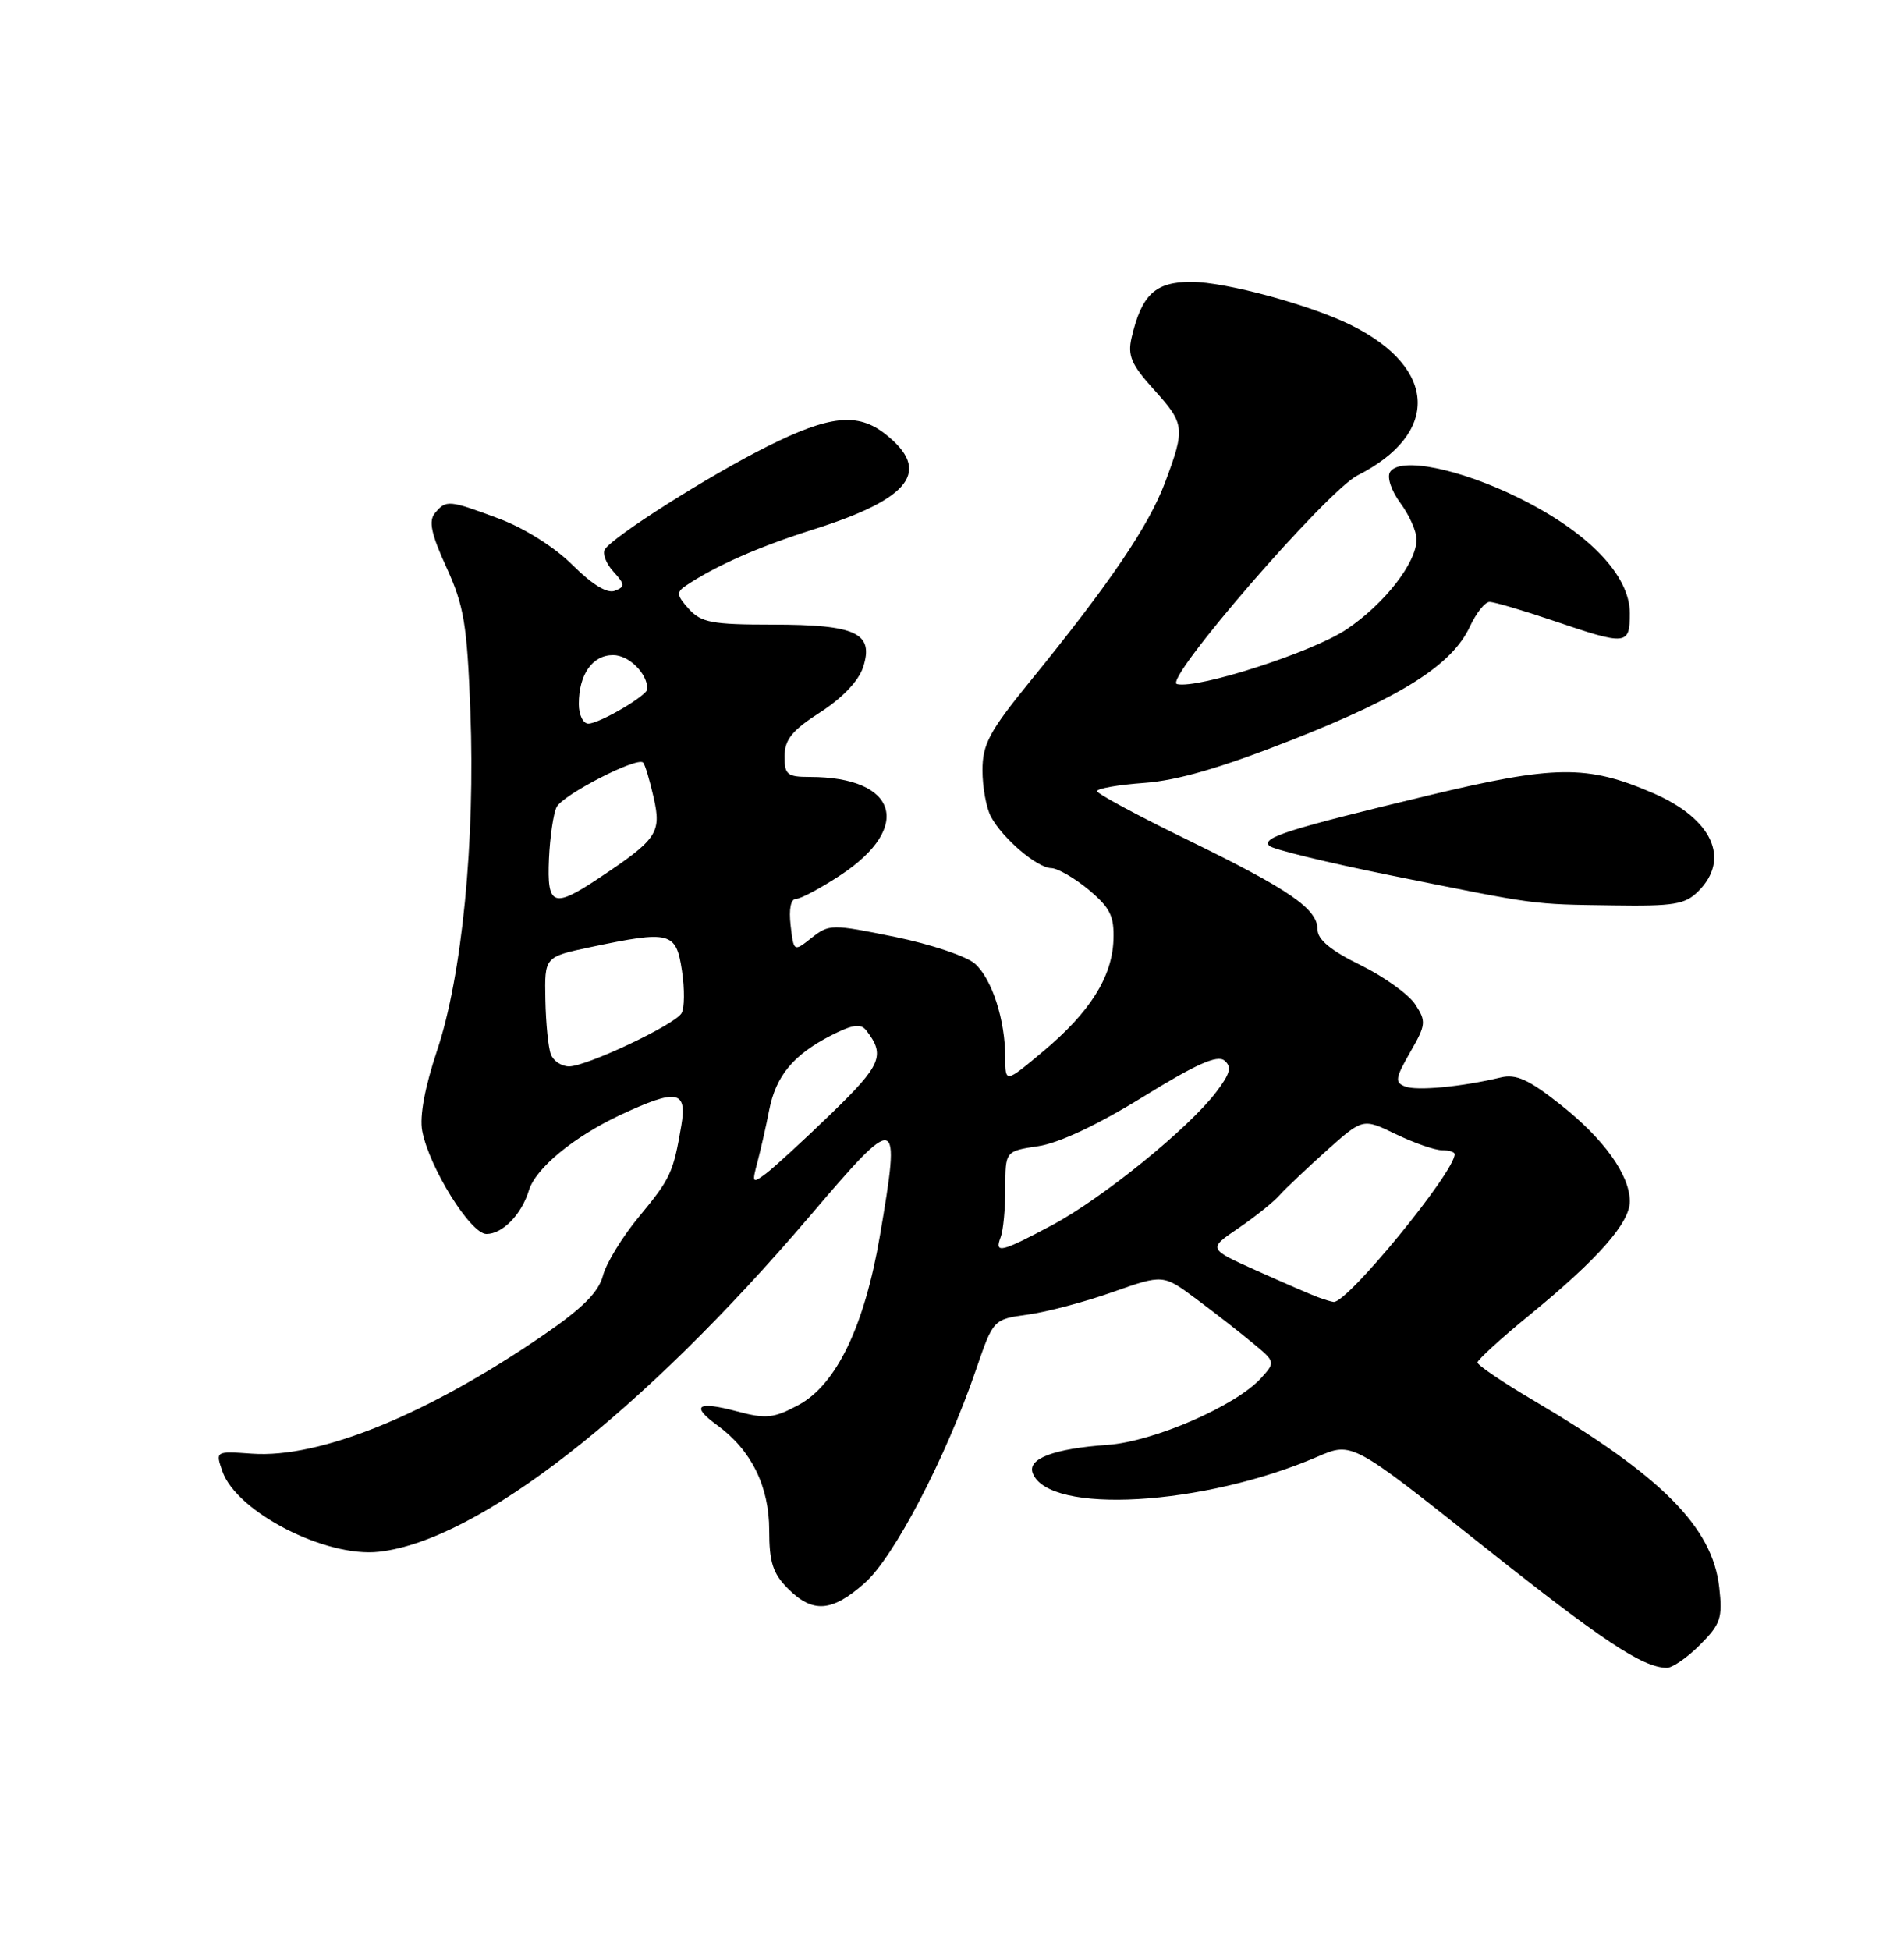 <?xml version="1.0" encoding="UTF-8" standalone="no"?>
<!DOCTYPE svg PUBLIC "-//W3C//DTD SVG 1.1//EN" "http://www.w3.org/Graphics/SVG/1.1/DTD/svg11.dtd" >
<svg xmlns="http://www.w3.org/2000/svg" xmlns:xlink="http://www.w3.org/1999/xlink" version="1.1" viewBox="0 0 250 256">
 <g >
 <path fill="currentColor"
d=" M 223.20 215.95 C 225.92 213.23 226.20 212.42 225.74 208.39 C 224.85 200.47 218.17 193.76 201.27 183.80 C 197.27 181.44 194.00 179.22 194.00 178.87 C 194.00 178.52 197.14 175.65 200.99 172.51 C 209.83 165.27 214.00 160.53 214.00 157.72 C 213.99 154.25 210.59 149.51 204.86 144.99 C 200.74 141.73 199.07 140.97 197.06 141.45 C 191.92 142.68 186.05 143.23 184.51 142.64 C 183.12 142.11 183.20 141.56 185.16 138.14 C 187.24 134.53 187.29 134.09 185.82 131.85 C 184.95 130.53 181.72 128.21 178.62 126.69 C 174.74 124.79 173.00 123.35 173.00 122.04 C 173.00 119.32 169.37 116.82 155.95 110.27 C 149.44 107.10 144.08 104.21 144.05 103.87 C 144.02 103.52 146.81 103.03 150.25 102.78 C 154.65 102.46 160.44 100.77 169.78 97.08 C 184.20 91.39 190.66 87.26 193.00 82.26 C 193.82 80.49 194.98 79.03 195.57 79.02 C 196.17 79.01 199.96 80.13 204.00 81.50 C 213.61 84.77 214.00 84.73 214.00 80.50 C 214.00 75.53 208.56 69.88 199.46 65.38 C 191.62 61.51 183.78 59.93 182.51 61.98 C 182.09 62.66 182.69 64.44 183.88 66.05 C 185.05 67.63 186.00 69.77 186.00 70.81 C 186.00 73.87 181.80 79.26 176.81 82.62 C 172.35 85.61 157.35 90.46 154.54 89.81 C 152.64 89.37 174.20 64.46 178.25 62.41 C 189.06 56.94 188.74 48.35 177.50 42.73 C 172.18 40.06 160.91 37.00 156.42 37.00 C 151.68 37.00 149.90 38.67 148.58 44.33 C 148.04 46.67 148.54 47.86 151.46 51.09 C 155.59 55.66 155.65 56.18 152.97 63.35 C 150.84 69.04 145.72 76.59 135.25 89.45 C 129.90 96.02 129.00 97.71 129.00 101.13 C 129.00 103.33 129.50 106.07 130.11 107.21 C 131.64 110.07 136.17 113.93 138.04 113.97 C 138.88 113.99 141.10 115.27 142.96 116.82 C 145.78 119.18 146.31 120.27 146.20 123.41 C 146.01 128.29 143.11 132.89 136.95 138.04 C 132.00 142.19 132.00 142.19 131.99 138.84 C 131.99 133.91 130.26 128.54 128.03 126.53 C 126.95 125.55 122.22 123.96 117.51 123.00 C 109.23 121.31 108.87 121.31 106.58 123.11 C 104.22 124.98 104.22 124.98 103.81 121.49 C 103.56 119.33 103.83 118.00 104.53 118.00 C 105.15 118.00 107.80 116.58 110.42 114.85 C 119.90 108.57 117.82 102.00 106.35 102.00 C 103.36 102.00 103.00 101.71 103.02 99.25 C 103.03 97.08 104.02 95.87 107.71 93.50 C 110.60 91.64 112.74 89.39 113.33 87.59 C 114.78 83.11 112.42 82.00 101.46 82.00 C 93.49 82.00 92.07 81.73 90.44 79.94 C 88.84 78.17 88.79 77.74 90.04 76.90 C 93.96 74.27 99.68 71.75 106.85 69.49 C 119.62 65.45 122.37 61.80 116.24 56.98 C 112.62 54.13 108.91 54.52 100.73 58.62 C 93.08 62.44 80.46 70.45 79.42 72.13 C 79.08 72.68 79.58 73.99 80.54 75.04 C 82.08 76.74 82.10 77.03 80.71 77.56 C 79.72 77.94 77.73 76.73 75.19 74.19 C 72.87 71.87 68.90 69.36 65.58 68.11 C 58.91 65.62 58.58 65.59 57.11 67.36 C 56.25 68.40 56.61 70.08 58.62 74.49 C 60.92 79.51 61.33 81.95 61.76 93.38 C 62.41 110.38 60.66 128.17 57.39 137.91 C 55.78 142.73 55.07 146.55 55.44 148.48 C 56.36 153.29 61.79 162.00 63.87 162.00 C 65.99 162.00 68.47 159.45 69.44 156.29 C 70.33 153.36 75.35 149.23 81.50 146.35 C 88.88 142.91 90.24 143.14 89.46 147.75 C 88.41 153.94 88.05 154.72 83.92 159.71 C 81.73 162.34 79.59 165.84 79.17 167.47 C 78.60 169.63 76.47 171.76 71.44 175.21 C 56.16 185.71 41.99 191.48 33.07 190.84 C 28.28 190.50 28.28 190.50 29.20 193.16 C 31.07 198.50 42.77 204.51 49.76 203.72 C 62.78 202.26 84.31 185.48 106.33 159.65 C 118.00 145.95 118.29 146.03 115.54 162.20 C 113.51 174.12 109.81 181.80 104.81 184.47 C 101.60 186.19 100.58 186.30 96.82 185.30 C 91.55 183.89 90.63 184.53 94.20 187.13 C 98.65 190.37 101.00 195.14 101.00 200.91 C 101.00 205.08 101.48 206.57 103.45 208.55 C 106.72 211.81 109.20 211.64 113.51 207.85 C 117.35 204.49 124.18 191.41 128.14 179.85 C 130.42 173.20 130.42 173.20 134.96 172.58 C 137.46 172.24 142.48 170.91 146.11 169.62 C 152.73 167.29 152.73 167.29 157.11 170.56 C 159.53 172.36 162.85 174.95 164.49 176.32 C 167.47 178.78 167.48 178.82 165.57 180.93 C 162.29 184.55 151.49 189.25 145.47 189.68 C 138.35 190.18 134.87 191.50 135.60 193.40 C 137.70 198.88 158.04 197.70 173.01 191.23 C 177.52 189.28 177.52 189.28 194.51 202.78 C 210.41 215.42 215.60 218.87 218.83 218.96 C 219.56 218.98 221.53 217.63 223.20 215.95 Z  M 223.00 117.00 C 227.27 112.73 224.81 107.45 216.98 104.09 C 208.39 100.39 204.15 100.44 187.50 104.44 C 169.14 108.85 165.57 109.98 166.66 111.04 C 167.12 111.50 174.25 113.23 182.50 114.90 C 202.00 118.84 201.03 118.71 211.75 118.86 C 219.78 118.98 221.26 118.74 223.00 117.00 Z  M 173.00 170.28 C 172.18 169.98 168.60 168.43 165.06 166.84 C 158.61 163.95 158.61 163.95 162.56 161.27 C 164.72 159.80 167.18 157.84 168.00 156.92 C 168.82 156.00 171.63 153.35 174.22 151.02 C 178.95 146.80 178.95 146.80 183.29 148.90 C 185.68 150.05 188.39 151.00 189.32 151.00 C 190.24 151.00 191.00 151.23 191.00 151.52 C 191.00 153.88 176.85 171.15 175.10 170.92 C 174.77 170.88 173.82 170.59 173.00 170.28 Z  M 131.39 162.42 C 131.73 161.55 132.00 158.65 132.00 155.98 C 132.00 151.12 132.00 151.12 136.33 150.47 C 139.04 150.07 144.17 147.65 150.08 144.00 C 157.02 139.71 159.83 138.45 160.77 139.23 C 161.77 140.06 161.54 140.94 159.67 143.39 C 156.02 148.18 144.73 157.33 138.14 160.84 C 131.41 164.43 130.54 164.63 131.39 162.42 Z  M 99.47 152.50 C 99.90 150.85 100.60 147.80 101.00 145.72 C 101.88 141.23 104.19 138.46 109.15 135.92 C 111.97 134.49 113.02 134.34 113.75 135.28 C 116.27 138.54 115.73 139.81 109.17 146.17 C 105.50 149.72 101.64 153.27 100.58 154.06 C 98.77 155.42 98.71 155.34 99.47 152.50 Z  M 72.33 138.42 C 71.99 137.54 71.67 134.31 71.61 131.22 C 71.50 125.62 71.50 125.62 77.50 124.35 C 88.02 122.13 88.78 122.33 89.54 127.43 C 89.91 129.86 89.88 132.38 89.48 133.03 C 88.54 134.56 77.02 140.00 74.72 140.00 C 73.74 140.00 72.66 139.29 72.33 138.42 Z  M 72.08 112.75 C 72.21 109.86 72.66 106.81 73.08 105.96 C 73.88 104.35 83.65 99.32 84.44 100.11 C 84.69 100.36 85.31 102.43 85.83 104.72 C 86.87 109.36 86.30 110.19 78.52 115.36 C 72.64 119.26 71.81 118.93 72.08 112.75 Z  M 76.00 92.43 C 76.00 88.54 77.78 86.00 80.50 86.00 C 82.57 86.00 85.00 88.40 85.00 90.45 C 85.00 91.30 78.71 94.99 77.25 95.00 C 76.56 95.00 76.00 93.85 76.00 92.43 Z "/>
</g>
</svg>
